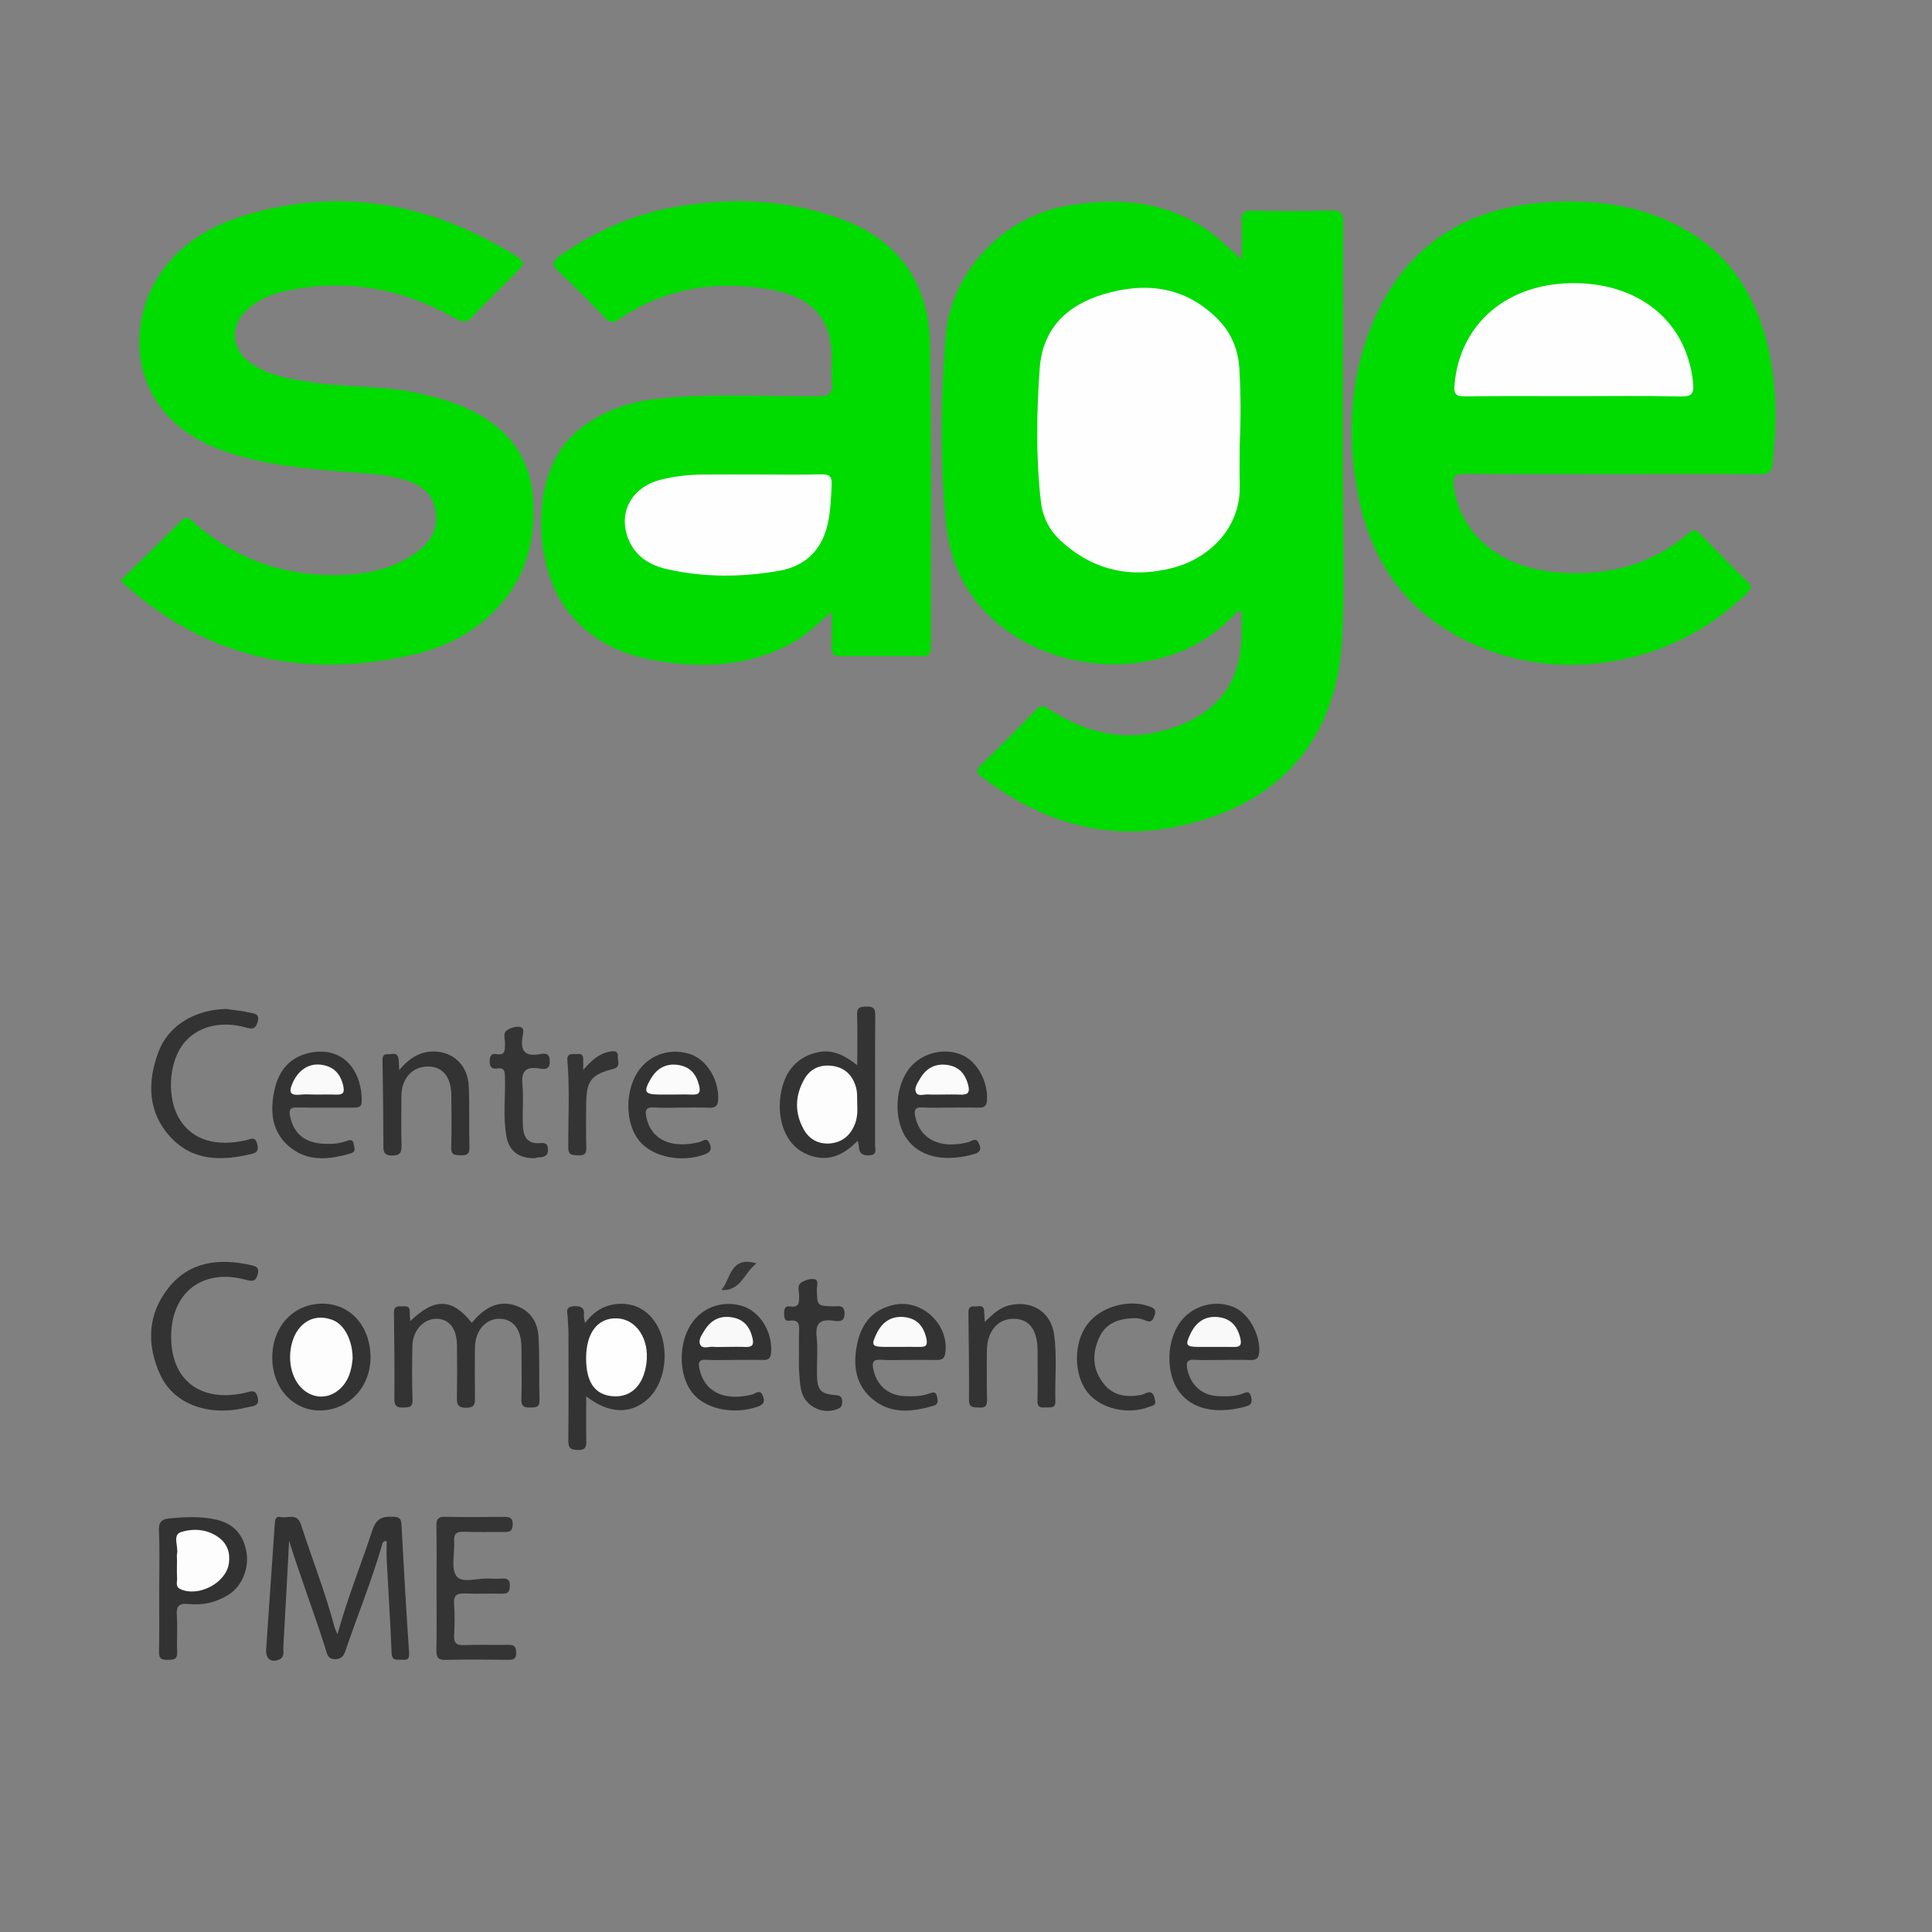 <?xml version="1.0" encoding="utf-8"?>
<!-- Generator: Adobe Illustrator 25.0.1, SVG Export Plug-In . SVG Version: 6.00 Build 0)  -->
<svg version="1.1" id="Calque_1" xmlns="http://www.w3.org/2000/svg" xmlns:xlink="http://www.w3.org/1999/xlink" x="0px" y="0px"
	 viewBox="0 0 750 750" style="enable-background:new 0 0 750 750;" xml:space="preserve">
<rect x="0" y="0" width="750" height="750" fill="#808080" stroke="none"/>
<style type="text/css">
	.st0{fill:#00DB00;}
	.st1{fill:#323232;}
	.st2{fill:#333333;}
	.st3{fill:#343434;}
	.st4{fill:#373737;}
	.st5{fill:#FEFEFE;}
	.st6{fill:#FDFDFD;}
	.st7{fill:#FBFBFB;}
	.st8{fill:#F9F9F9;}
	.st9{fill:#FAFAFA;}
</style>
<g>
	<path class="st0" d="M480.9,237.02c-2,1.9-3.93,3.87-6,5.69c-28.11,24.77-77.6,18.34-98.48-12.77c-5.81-8.65-8.46-18.43-9.38-28.59
		c-2.11-23.43-1.84-46.9-0.03-70.34c1.97-25.57,22.64-47.27,48.26-51.34c19.2-3.05,37.54-1.64,53.9,10.01
		c4.28,3.05,8.04,6.82,12.86,10.97c0-5.48,0.17-10.19-0.06-14.88c-0.15-3.06,0.83-4.01,3.92-3.96c10.33,0.17,20.67,0.29,30.99-0.05
		c4.03-0.13,4.53,1.35,4.52,4.82c-0.12,33.99-0.06,67.98-0.08,101.97c-0.01,19.66,0.72,39.36-0.29,58.97
		c-2.04,39.8-24.32,65.35-64.74,73.46c-28.04,5.62-52.86-2.34-75.22-19.45c-2.38-1.82-2.09-2.69-0.28-4.48
		c7.24-7.13,14.49-14.26,21.5-21.62c2.21-2.33,3.58-1.07,5.38,0.11c14.58,9.53,30.24,12.65,47.01,7.19
		c18.79-6.12,27.36-18.35,27.35-38.11c0-2.31,0-4.63,0-6.94C481.65,237.46,481.27,237.24,480.9,237.02z"/>
	<path class="st0" d="M625.44,184.02c-18.83,0-37.66,0.1-56.48-0.08c-4.13-0.04-5.26,0.67-4.58,5.25
		c2.9,19.53,19.46,30.86,38.15,32.8c19.59,2.04,37.7-1.85,53.05-15.03c1.62-1.39,2.73-1.41,4.19,0.1
		c6.16,6.33,12.3,12.66,18.61,18.84c1.82,1.78,1.49,2.8-0.14,4.37c-14.58,14.01-31.88,22.94-51.69,26.35
		c-19.8,3.42-39.09,1.03-57.35-7.89c-23.61-11.52-36.95-30.9-41.92-56.13c-4.62-23.48-3.45-46.82,6.33-68.94
		c12.76-28.84,35.99-43.09,66.91-45.13c20.29-1.34,39.92,1.52,57.39,12.91c16.26,10.61,24.73,26.44,28.78,44.95
		c3.16,14.47,3.03,29.04,1.37,43.7c-0.38,3.35-1.58,3.99-4.62,3.97C664.1,183.96,644.77,184.02,625.44,184.02z"/>
	<path class="st0" d="M322.89,237.5c-5.53,4.67-9.7,8.93-14.94,11.85c-17.02,9.46-35.14,10.24-53.77,7.01
		c-13.38-2.32-24.92-7.95-33.57-18.85c-13.67-17.23-15.6-53.9,3.08-69.83c9.08-7.75,19.69-11.54,31.26-12.85
		c20.75-2.34,41.61-0.84,62.41-0.99c4.67-0.04,6.07-1.29,5.61-5.79c-0.39-3.79,0.07-7.67-0.15-11.49
		c-0.98-16.73-11.98-22.3-24.93-24.38c-20.77-3.33-40.42-0.14-58.06,12.03c-2.33,1.61-3.48,0.58-5.01-0.97
		c-5.96-6.05-11.86-12.18-18.08-17.96c-2.87-2.66-2.17-4.05,0.56-5.96c13.82-9.66,28.92-16.3,45.56-19.12
		c22.04-3.73,43.85-2.72,64.86,5.28c21.85,8.32,32.87,25.29,33.31,48.05c0.76,39.14,0.25,78.31,0.36,117.46
		c0.01,2.71-0.64,3.83-3.6,3.78c-10.49-0.16-20.99-0.12-31.49-0.02c-2.58,0.02-3.56-0.84-3.45-3.47
		C323.01,247.14,322.89,243,322.89,237.5z"/>
	<path class="st0" d="M46.94,225.24c7.92-7.76,15.81-15.4,23.56-23.19c1.64-1.65,2.54-1.21,3.98,0.08
		c17.05,15.38,37.16,22.15,59.98,20.97c9.42-0.49,18.44-2.66,26.35-8.05c5.47-3.73,9.18-8.56,8.37-15.83
		c-0.69-6.16-4.03-9.99-9.65-12.09c-8.39-3.14-17.28-3.33-26.02-4c-15.77-1.21-31.44-2.77-46.5-8.01
		c-34.33-11.95-37.9-42.85-28.41-62.57C66.17,96.81,80,88.01,96.03,83.31c36.39-10.68,70.65-4.47,102.73,15.13
		c5.53,3.38,5.41,3.61,0.72,8.32c-5.29,5.31-10.77,10.44-15.82,15.97c-2.46,2.69-4.15,2.43-7.09,0.76
		c-20.76-11.77-42.88-15.58-66.32-10.38c-5.4,1.2-10.42,3.46-14.53,7.3c-6.5,6.07-6.03,14.97,1.15,20.21
		c6.79,4.95,14.84,6.32,22.9,7.6c14.12,2.26,28.57,1.36,42.61,4.4c10.45,2.26,20.51,5.42,29.21,12.01
		c9.48,7.19,14.43,16.79,15.33,28.48c1.21,15.73-2.35,30.12-13.12,42.11c-8.96,9.98-20.47,15.92-33.31,18.89
		c-41.72,9.63-79.36,1.78-111.87-27.02C48.13,226.66,47.73,226.13,46.94,225.24z"/>
	<path class="st1" d="M131.01,634.43c3.98-14.44,9.26-27.3,13.58-40.48c1.61-4.91,4.32-5.32,8.4-5.13c2.22,0.11,2.75,1,2.86,3.03
		c0.9,16.6,1.82,33.2,2.96,49.79c0.18,2.59-0.82,2.79-2.71,2.67c-1.85-0.12-3.95,0.71-4.08-2.67c-0.48-11.96-1.27-23.91-1.89-35.86
		c-0.13-2.49-0.02-4.99-0.02-7.52c-1.64-0.17-1.65,0.99-1.89,1.79c-4,13.75-9.41,27-14.03,40.53c-0.71,2.07-1.43,3.43-4.03,3.5
		c-2.93,0.07-3.17-2.03-3.73-3.81c-4.43-14.08-9.77-27.87-14.2-42.14c-0.74,13.77-1.44,27.53-2.24,41.29
		c-0.1,1.68,0.63,3.83-1.62,4.8c-3.11,1.34-5.28-0.24-5.05-3.85c1.07-16.26,2.24-32.52,3.35-48.78c0.11-1.62,0.25-3.12,2.44-2.67
		c2.73,0.56,6.21-1.79,7.76,3.01c4.28,13.28,9.46,26.28,13.02,39.81C130.03,632.28,130.33,632.8,131.01,634.43z"/>
	<path class="st2" d="M159.26,512.88c9.48-9.21,16.27-8.94,23.89,0.63c0.88-0.97,1.67-1.97,2.6-2.83c4.17-3.89,8.89-5.81,14.59-3.8
		c5.74,2.03,8.43,6.55,8.73,12.2c0.44,8.14,0.14,16.32,0.36,24.47c0.08,2.78-1.39,2.77-3.4,2.85c-2.35,0.09-3.73-0.27-3.63-3.17
		c0.2-5.82,0.07-11.66,0.05-17.49c-0.01-1.66,0.01-3.34-0.17-4.99c-0.61-5.36-3.47-8.51-7.86-8.79c-4.5-0.29-8.37,2.77-9.62,7.76
		c-0.36,1.43-0.43,2.95-0.44,4.44c-0.05,6-0.08,12,0.01,17.99c0.04,2.53,0.14,4.34-3.47,4.34c-3.6,0-3.55-1.79-3.52-4.35
		c0.09-6.66,0.11-13.33,0.01-19.99c-0.1-6.45-3.01-10.11-7.87-10.2c-4.97-0.09-9.29,4.48-9.42,10.32c-0.15,6.99-0.22,14,0.05,20.99
		c0.12,3.03-1.27,3.1-3.53,3.15c-2.47,0.06-3.55-0.54-3.53-3.31c0.09-11.16,0-22.32-0.16-33.48c-0.03-2.14,0.89-2.61,2.66-2.5
		c1.54,0.1,3.57-0.6,3.46,2.19C159,510.29,159.15,511.28,159.26,512.88z"/>
	<path class="st2" d="M332.78,413.52c0-7.25,0.15-13.42-0.07-19.58c-0.1-2.91,1.24-3.13,3.57-3.19c2.51-0.06,3.51,0.55,3.49,3.3
		c-0.11,16.83-0.04,33.66-0.07,50.49c0,1.62,0.98,3.78-2.18,3.96c-2.72,0.16-4.05-0.76-4.12-3.5c-0.02-0.61-0.24-1.21-0.45-2.18
		c-6.09,6.4-12.94,8.72-20.86,4.71c-7.08-3.58-10.58-12.79-9.03-22.61c1.45-9.22,6.61-14.97,14.96-16.53
		C323.46,407.37,327.95,409.75,332.78,413.52z"/>
	<path class="st2" d="M227.56,542.05c0,6.31-0.07,11.78,0.03,17.24c0.04,2.32-0.25,3.69-3.19,3.61c-2.68-0.07-3.81-0.59-3.78-3.58
		c0.14-13.98,0.08-27.96,0.05-41.95c0-1.99-0.24-3.97-0.29-5.96c-0.05-1.82-1.16-4.09,2.27-4.33c2.98-0.21,4.45,0.62,4.01,3.8
		c-0.06,0.46,0.14,0.96,0.44,2.72c3.64-4.86,8.06-7.22,13.27-7.45c5.48-0.24,10.09,1.91,13.41,6.36c6.43,8.59,5.39,23.26-2.08,30.38
		C245.17,549.12,236.41,549,227.56,542.05z"/>
	<path class="st3" d="M169.47,616.17c0-7.99,0.09-15.99-0.05-23.98c-0.05-2.63,0.81-3.43,3.42-3.37c7.49,0.16,14.99,0.1,22.48,0.03
		c2.2-0.02,3.81,0.01,3.71,3.06c-0.09,2.74-1.53,2.83-3.54,2.81c-5.16-0.05-10.33,0.11-15.48-0.08c-2.82-0.1-3.89,0.81-3.71,3.69
		c0.29,4.62-1.36,10.49,0.91,13.53c2.19,2.94,8.39,0.65,12.81,0.94c1.66,0.11,3.34,0.11,4.99,0c2.1-0.14,2.98,0.57,2.91,2.82
		c-0.06,2.04-0.56,3.08-2.81,3.04c-4.83-0.09-9.67,0.14-14.48-0.08c-3.11-0.14-4.62,0.56-4.35,4.07c0.3,3.97,0.23,8,0.02,11.98
		c-0.16,2.98,0.66,4.15,3.87,4c5.65-0.26,11.32,0.01,16.98-0.12c2.3-0.06,3.18,0.52,3.24,3.01c0.06,2.76-1.3,2.83-3.37,2.81
		c-7.99-0.07-15.99-0.15-23.98,0.03c-2.91,0.07-3.67-0.94-3.62-3.73C169.57,632.49,169.47,624.33,169.47,616.17z"/>
	<path class="st1" d="M61.8,616.89c0-7.5,0.25-15-0.1-22.48c-0.17-3.75,1.1-4.75,4.62-5.04c5.84-0.48,11.61-0.77,17.38,0.5
		c6.76,1.49,10.7,5.62,11.94,12.45c1.14,6.29-1.55,13.26-6.73,16.62c-4.78,3.1-10.16,4.32-15.74,3.73
		c-3.98-0.42-4.76,1.07-4.52,4.64c0.3,4.64-0.08,9.33,0.13,13.99c0.14,3.07-1.57,3.02-3.75,3.04c-2.16,0.02-3.34-0.32-3.29-2.97
		C61.9,633.22,61.79,625.05,61.8,616.89z"/>
	<path class="st2" d="M87.88,391.68c2.96,0.44,5.95,0.72,8.86,1.36c1.75,0.38,4.22,0.38,3.3,3.62c-0.75,2.65-1.78,3.02-4.5,2.24
		c-10.3-2.94-19.78-0.14-24.79,6.87c-5.48,7.68-5.9,21.08-0.91,28.94c4.97,7.82,13.93,10.6,25.76,7.91c1.74-0.4,3.36-1.6,4.2,1.3
		c0.64,2.22,0.37,3.42-2.02,4c-11.57,2.84-22.86,2.94-31.55-6.47c-8.96-9.7-9.11-21.44-4.68-33.2
		C65.44,397.98,75.74,391.91,87.88,391.68z"/>
	<path class="st2" d="M66.43,518.88c-0.03,16.96,11.47,25.72,28.77,21.79c2.16-0.49,3.97-1.6,4.81,1.75
		c0.91,3.63-1.92,3.36-3.73,3.83c-14.92,3.88-28.71-0.92-34.06-12.55c-5.39-11.71-4.97-23.59,3.28-33.87
		c8.23-10.26,19.67-11.44,31.81-8.73c1.76,0.39,3.53,0.82,2.73,3.6c-0.8,2.79-1.97,2.82-4.56,2.12
		C78.7,492.25,66.47,501.65,66.43,518.88z"/>
	<path class="st2" d="M105.69,527.33c-0.15-12.07,7.95-21.07,19.13-21.25c10.76-0.18,18.67,8.21,19.01,20.17
		c0.33,11.74-8.01,20.98-19.2,21.28C114.02,547.81,105.84,539.09,105.69,527.33z"/>
	<path class="st2" d="M264.56,429.97c-3.49,0-7,0.22-10.47-0.06c-3.6-0.3-3.74,1.36-3.11,4.14c1.93,8.44,9.6,11.93,20.44,9.34
		c1.22-0.29,2.86-1.96,3.87,0.13c0.9,1.86,1.19,3.54-1.66,4.59c-8.92,3.3-20.04,1.2-25.36-5.1c-5.36-6.36-5.84-18.42-1.04-26.35
		c4.19-6.92,12.34-9.97,20.3-7.59c6.61,1.97,11.6,9.9,11.26,17.7c-0.1,2.22-0.84,3.34-3.27,3.25
		C271.88,429.87,268.22,429.97,264.56,429.97z"/>
	<path class="st2" d="M368.75,429.96c-3.49,0-7,0.19-10.48-0.05c-3.26-0.23-3.51,1.2-2.91,3.84c1.94,8.59,9.67,12.32,20.26,9.71
		c1.33-0.33,3.1-1.86,4.01-0.26c0.8,1.41,1.98,3.77-1.22,4.72c-9.46,2.81-20.39,2.49-26.4-5.86c-5.39-7.49-4.61-21,1.56-27.99
		c4.89-5.55,13.37-7.44,20.03-4.46c5.86,2.61,9.94,10.29,9.56,17.4c-0.13,2.52-1.25,3.04-3.43,2.98
		C376.07,429.89,372.41,429.96,368.75,429.96z"/>
	<path class="st2" d="M474.38,527.92c-3.49,0-7,0.19-10.47-0.06c-3.27-0.24-3.52,1.25-2.96,3.85c1.28,6,5.7,10,11.81,10.26
		c3.14,0.13,6.3,0.21,9.37-0.86c1.21-0.42,2.88-1.56,3.49,0.98c0.43,1.81,0.5,3.18-1.73,3.82c-9.01,2.59-19.86,2.6-26.06-5.55
		c-5.54-7.28-5.08-20.73,1.01-27.99c4.81-5.73,12.95-7.79,19.91-5.04c5.89,2.33,10.55,10.62,10.08,17.6
		c-0.16,2.4-1.25,3.1-3.49,3.03C481.7,527.84,478.04,527.92,474.38,527.92z"/>
	<path class="st2" d="M352.44,527.92c-3.49,0-7,0.2-10.47-0.06c-3.35-0.25-3.46,1.36-2.91,3.88c1.34,6.19,5.89,10.05,12.35,10.25
		c3.16,0.1,6.32,0.1,9.35-1.04c1.31-0.49,2.61-0.89,2.98,1.16c0.27,1.49,0.77,2.98-1.33,3.6c-7.91,2.32-15.94,3.31-22.92-1.96
		c-7.49-5.66-8.57-13.78-6.64-22.5c1.73-7.83,6.19-13.02,14.31-14.75c10.89-2.31,21.56,7.95,19.76,18.98
		c-0.38,2.31-1.71,2.47-3.51,2.45C359.76,527.89,356.1,527.92,352.44,527.92z"/>
	<path class="st2" d="M127.44,444.05c2.18,0.09,4.63-0.25,7.01-1.08c1.28-0.45,2.57-0.91,2.88,1.25c0.21,1.48,0.97,2.93-1.22,3.56
		c-7.9,2.24-15.9,3.33-22.93-1.97c-7.56-5.69-8.53-13.85-6.67-22.51c1.68-7.84,6.21-13.25,14.35-14.72
		c13.26-2.39,19.82,8.25,19.55,19.07c-0.06,2.45-1.8,2.33-3.52,2.32c-7.15-0.02-14.3,0.09-21.45-0.06
		c-2.76-0.06-3.38,0.78-2.82,3.46C114.13,440.56,118.81,444.13,127.44,444.05z"/>
	<path class="st1" d="M284.88,527.92c-3.49,0-7,0.18-10.48-0.05c-3.32-0.22-3.42,1.24-2.81,3.86c2.04,8.65,9.55,12.24,20.26,9.67
		c1.32-0.32,3.09-2.22,4.18,0.19c0.86,1.9,0.92,3.52-1.85,4.47c-9.07,3.13-19.74,1.19-25.02-4.9c-5.23-6.03-6.05-17.34-1.84-25.48
		c3.93-7.6,12.33-11.16,20.66-8.75c6.96,2.01,11.97,10.09,11.36,18.07c-0.16,2.05-0.82,2.99-2.99,2.93
		C292.53,527.84,288.7,527.92,284.88,527.92z"/>
	<path class="st2" d="M382.3,513.14c3.21-3.06,5.69-5.43,9.26-6.35c8.73-2.24,16.38,2.32,17.64,11.23
		c1.21,8.58,0.26,17.28,0.49,25.93c0.08,3.03-2.13,2.29-3.83,2.41c-1.8,0.12-3.19,0.07-3.12-2.5c0.16-6.49,0.08-12.98,0.05-19.47
		c-0.03-8.09-3.15-12.31-9.12-12.44c-6.3-0.13-10.54,4.84-10.56,12.44c-0.02,6.32-0.13,12.65,0.06,18.97
		c0.07,2.5-0.77,3.2-3.12,3.04c-2.04-0.14-3.91,0.25-3.89-2.93c0.06-11.31-0.08-22.62-0.22-33.94c-0.02-1.71,0.61-2.6,2.28-2.37
		c1.4,0.19,3.59-1.1,3.8,1.74C382.13,510.04,382.18,511.16,382.3,513.14z"/>
	<path class="st2" d="M154.98,415.4c4.32-5.21,8.98-7.61,14.61-7.16c7.02,0.57,12.05,5.91,12.38,13.33
		c0.36,7.97,0.07,15.96,0.26,23.94c0.06,2.62-1.13,3.02-3.29,2.97c-2.11-0.05-3.87,0.12-3.78-3c0.2-6.81,0.11-13.64,0.04-20.45
		c-0.07-7.11-3.59-11.19-9.39-11.01c-5.91,0.18-9.93,4.72-9.98,11.39c-0.05,6.32-0.12,12.64,0.04,18.96
		c0.07,2.75-0.28,4.26-3.67,4.2c-3.13-0.05-3.38-1.41-3.38-3.94c0-10.97-0.14-21.93-0.33-32.9c-0.03-1.68,0.39-2.65,2.12-2.48
		c1.46,0.14,3.55-1.01,4.06,1.55C154.88,411.9,154.83,413.07,154.98,415.4z"/>
	<path class="st2" d="M310.17,525.08c0-2.5-0.04-4.99,0.01-7.49c0.06-2.67,0.59-5.53-3.77-4.89c-1.88,0.28-1.99-1.28-2.02-2.69
		c-0.03-1.65,0.2-3.2,2.37-2.86c3.68,0.59,3.44-1.73,3.46-4.19c0.02-1.74-0.94-3.98,0.87-5.11c1.46-0.91,3.58-1.59,5.17-1.25
		c1.71,0.37,0.8,2.57,0.83,3.94c0.15,6.46,0.1,6.44,6.61,6.58c1.87,0.04,4.06-0.72,4.14,2.64c0.09,3.61-2.27,3.22-4.32,2.93
		c-5.07-0.72-7.08,0.95-6.5,6.32c0.51,4.77,0.05,9.64,0.12,14.46c0.1,6.19,1.3,7.63,7.29,8.13c1.72,0.15,2.42,0.64,2.5,2.24
		c0.07,1.4-0.1,2.46-1.72,3.12c-5.98,2.43-13-1.14-14.25-7.52c-0.47-2.43-0.63-4.93-0.77-7.41
		C310.07,529.74,310.17,527.41,310.17,525.08z"/>
	<path class="st3" d="M207.59,449.6c-6.2,0.13-9.99-2.78-11-8.47c-1.34-7.58-0.39-15.25-0.55-22.88c-0.05-2.28-0.18-3.91-3.1-3.46
		c-2.19,0.34-2.9-0.8-2.85-2.9c0.04-1.82,0.58-3.03,2.56-2.69c3.77,0.64,3.31-1.82,3.39-4.18c0.06-1.74-0.96-3.97,0.8-5.1
		c1.43-0.92,3.55-1.58,5.14-1.25c1.79,0.36,1.05,2.63,0.85,3.9c-0.86,5.37,0.97,7.63,6.55,6.68c1.8-0.31,3.96-0.75,4.05,2.61
		c0.09,3.67-2.26,3.21-4.26,2.9c-5.25-0.81-6.85,1.25-6.37,6.4c0.48,5.11-0.04,10.3,0.16,15.44c0.15,3.89,1.14,7.42,6.22,7.18
		c1.68-0.08,3.33-0.45,3.53,2.11c0.19,2.45-1.02,3.26-3.19,3.37C208.71,449.29,207.9,449.54,207.59,449.6z"/>
	<path class="st2" d="M440.8,511.71c-7.13,0.09-11.71,2.21-14.18,7.73c-2.81,6.28-2.45,12.42,1.92,17.83
		c3.73,4.63,8.95,5.29,14.51,4.22c1.4-0.27,2.81-1.68,4.14-0.67c0.78,0.59,1.05,2.03,1.25,3.14c0.29,1.62-1.21,1.74-2.23,2.14
		c-8.39,3.32-19.15,0.75-24.13-5.72c-5.35-6.95-5.36-19.06-0.02-26.22c5.16-6.91,16.12-10.03,24.3-6.96c1.61,0.6,2.58,1.3,1.87,3.28
		c-0.61,1.71-1.1,3.2-3.4,2.19C443.13,511.92,441.32,511.67,440.8,511.71z"/>
	<path class="st3" d="M226.4,415.36c3.03-3.49,5.94-6.31,10.33-7.14c1.52-0.29,3.32-0.39,3.1,1.89c-0.16,1.69,1.37,4.02-1.82,4.84
		c-8.55,2.2-10.39,4.68-10.45,13.55c-0.04,5.66-0.12,11.33,0.05,16.99c0.08,2.54-0.92,3.15-3.22,3c-2.08-0.13-3.78,0.13-3.79-3.01
		c-0.06-11.31,0.62-22.64-0.36-33.94c-0.19-2.18,1.2-2.46,2.87-2.35c1.36,0.1,3.23-0.65,3.28,1.81
		C226.43,412.45,226.4,413.91,226.4,415.36z"/>
	<path class="st4" d="M280.05,500.8c3.65-4.35,3.4-13.37,13.61-10.36C288.83,494.15,287.6,501.25,280.05,500.8z"/>
	<path class="st5" d="M481.26,172.27c0,5.32-0.11,10.65,0.02,15.97c0.44,17.36-12.58,28.66-25.71,32.13
		c-16.43,4.33-31.33,1.14-43.96-10.61c-4.29-3.99-6.86-9.17-7.52-14.88c-1.99-17.25-1.72-34.56-0.47-51.85
		c1.12-15.57,10.62-24.5,24.52-28.73c16.23-4.93,31.67-3.3,44.41,9.39c5.4,5.37,8.13,11.94,8.58,19.63
		C481.68,152.96,481.71,162.61,481.26,172.27z"/>
	<path class="st5" d="M611.11,153.79c-14.14,0-28.28-0.1-42.41,0.07c-3.55,0.04-4.37-0.84-4.06-4.49
		c2.05-23.96,20.87-39.84,47.16-39.45c25.4,0.37,43.07,15.47,45.44,38.56c0.41,3.99-0.17,5.54-4.72,5.43
		C638.73,153.58,624.92,153.79,611.11,153.79z"/>
	<path class="st5" d="M294.8,184.21c7.99,0,15.98,0.11,23.97-0.06c2.93-0.06,4.22,0.63,4.08,3.83c-0.23,5.15-0.4,10.27-1.52,15.34
		c-2.26,10.26-8.74,16.45-18.8,18.24c-14.51,2.59-29.15,2.66-43.61-0.61c-6.38-1.44-11.86-4.67-14.66-10.93
		c-4.72-10.55,0.64-20.85,12.27-23.8c5.33-1.35,10.8-1.94,16.3-2C280.16,184.15,287.48,184.21,294.8,184.21z"/>
	<path class="st6" d="M332.77,428.45c0.13,2.66,0.12,5.33-0.87,7.85c-1.72,4.38-4.87,7.15-9.6,7.57c-4.54,0.4-8.18-1.57-10.36-5.55
		c-3.55-6.48-3.31-13.12,0.33-19.46c2.39-4.17,6.36-5.75,11.06-5.05c4.51,0.68,7.38,3.37,8.81,7.74
		C332.9,423.85,332.71,426.14,332.77,428.45z"/>
	<path class="st5" d="M227.53,527.25c0-9.96,4.6-15.82,12.12-15.46c7.48,0.36,12.54,8.18,11.29,17.45
		c-1.18,8.79-6.21,13.53-13.5,12.74C230.79,541.25,227.52,536.4,227.53,527.25z"/>
	<path class="st6" d="M68.71,605.64c0-0.83-0.14-1.68,0.02-2.48c0.58-2.88-1.9-7.33,1.59-8.42c4.82-1.51,10.27-1.15,14.72,2.2
		c3.35,2.51,4.42,6.15,3.78,10.15c-1.21,7.51-11.79,12.97-18.75,9.83c-2.1-0.95-1.24-2.82-1.33-4.33
		C68.61,610.28,68.71,607.95,68.71,605.64z"/>
	<path class="st6" d="M136.89,527.36c-0.38,4.31-1.43,8.94-5.46,12.27c-5.82,4.8-13.78,2.51-17.18-4.89
		c-3.08-6.71-1.68-16.02,3.1-20.38c3.43-3.13,7.49-3.48,11.61-2.01C133.63,514.03,136.88,520.26,136.89,527.36z"/>
	<path class="st7" d="M261.45,424.9c-1.82,0-3.64,0-5.46,0c-5.75-0.01-6.33-1.04-3.35-6.12c2.41-4.1,5.97-6.11,10.77-5.34
		c4.4,0.71,6.79,3.37,7.93,7.73c0.82,3.12-0.09,3.89-2.95,3.75C266.08,424.81,263.76,424.9,261.45,424.9z"/>
	<path class="st7" d="M365.8,424.9c-1.82,0-3.65,0.08-5.46-0.03c-1.6-0.1-3.83,0.82-4.65-0.62c-1.02-1.8,0.49-3.79,1.44-5.45
		c2.36-4.12,5.98-6.11,10.77-5.37c4.44,0.68,6.81,3.47,7.95,7.77c0.82,3.1-0.31,3.87-3.11,3.73
		C370.43,424.81,368.11,424.9,365.8,424.9z"/>
	<path class="st8" d="M471.13,522.87c-1.99,0-3.98,0.02-5.97,0c-4.75-0.05-5.15-0.68-3.02-5.11c2.14-4.47,5.63-6.99,10.68-6.47
		c4.86,0.5,7.51,3.4,8.67,8.2c0.75,3.08-0.48,3.46-2.91,3.4C476.1,522.82,473.62,522.87,471.13,522.87z"/>
	<path class="st9" d="M349.2,522.86c-1.99,0-3.98,0.02-5.96,0c-4.74-0.05-5.11-0.67-2.97-5.12c2.15-4.48,5.65-6.96,10.69-6.46
		c4.86,0.49,7.56,3.4,8.63,8.22c0.55,2.48,0.1,3.43-2.44,3.37C354.5,522.81,351.85,522.86,349.2,522.86z"/>
	<path class="st9" d="M122.89,424.91c-2.15,0-4.33-0.18-6.46,0.04c-4.5,0.46-4.08-1.73-2.77-4.67c2.15-4.84,6.22-7.57,10.9-6.97
		c4.82,0.62,7.58,3.35,8.69,8.2c0.68,2.97-0.38,3.51-2.9,3.42C127.86,424.83,125.37,424.9,122.89,424.91z"/>
	<path class="st8" d="M281.86,522.86c-1.66,0-3.33,0.12-4.97-0.03c-1.73-0.17-4.13,1-5.05-0.81c-0.9-1.78,0.57-3.81,1.58-5.46
		c2.47-4.06,6.08-6.02,10.89-5.15c4.43,0.8,6.75,3.6,7.79,7.94c0.66,2.77-0.08,3.66-2.78,3.54
		C286.83,522.77,284.34,522.86,281.86,522.86z"/>
</g>
</svg>

